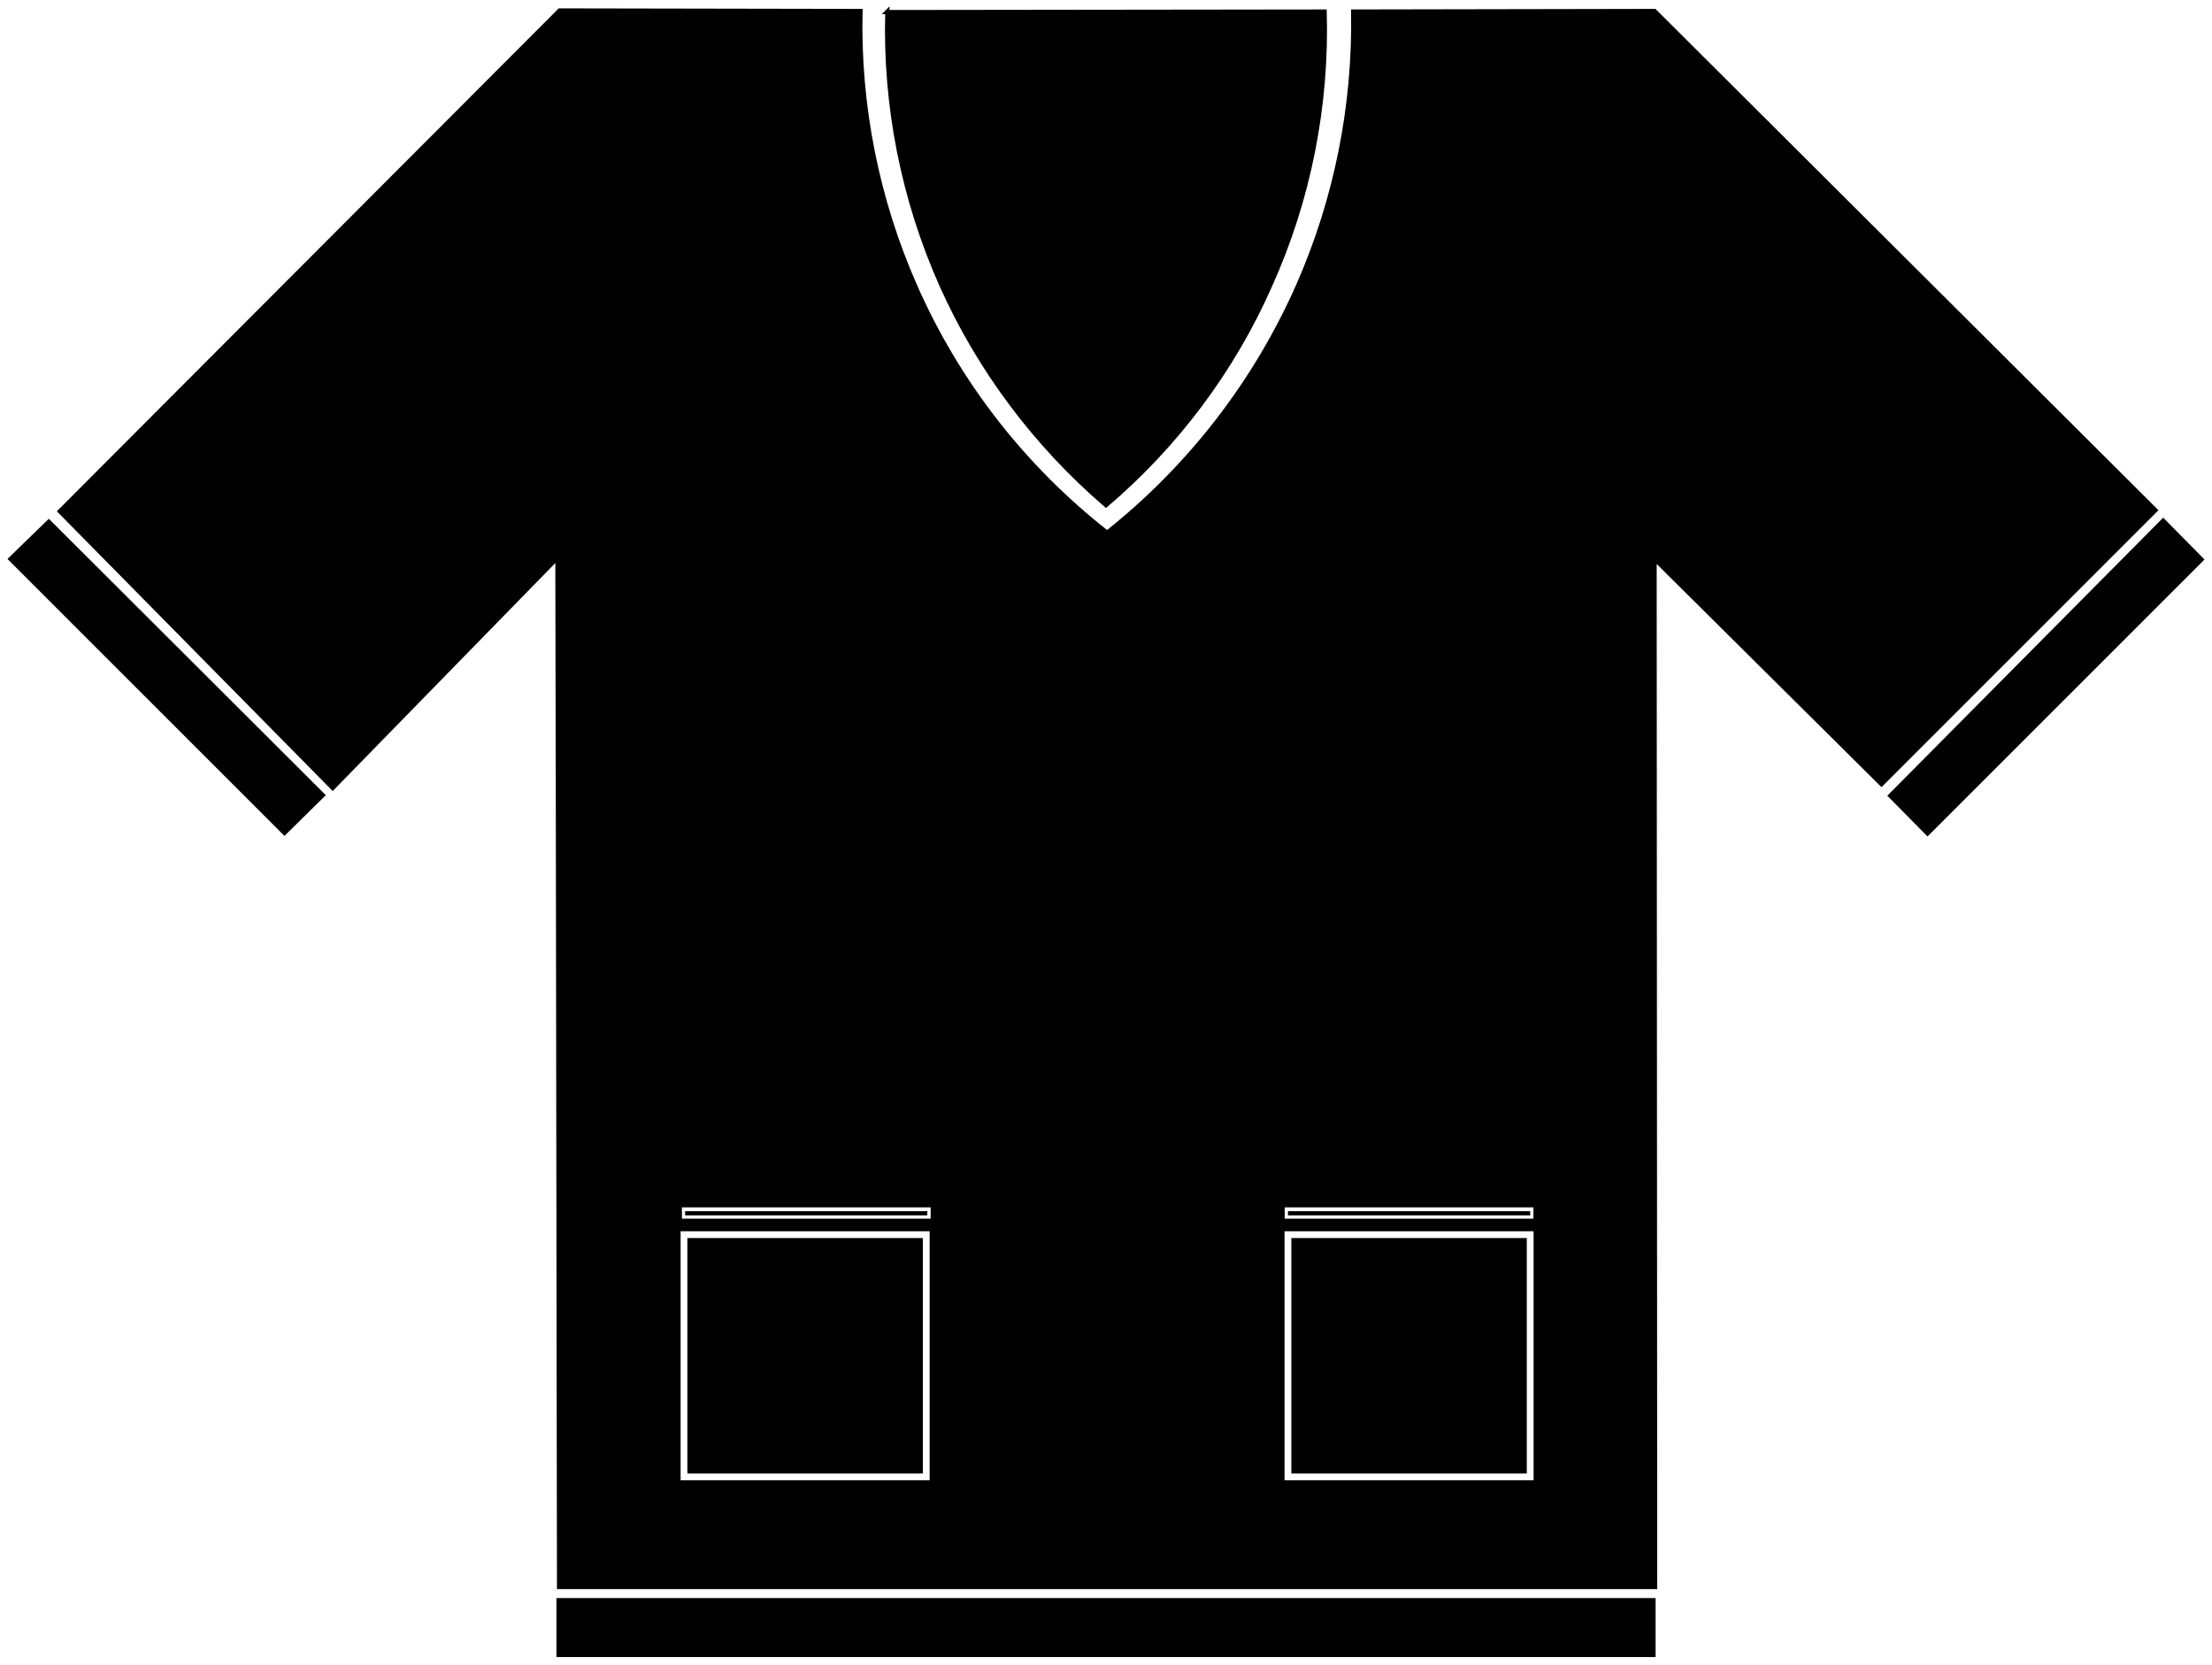 <svg xmlns="http://www.w3.org/2000/svg" xml:space="preserve" style="shape-rendering:geometricPrecision; text-rendering:geometricPrecision; image-rendering:optimizeQuality; fill-rule:evenodd; clip-rule:evenodd" xmlns:xlink="http://www.w3.org/1999/xlink" viewBox="8481.94 12328.94 4036.12 3039.12">
 <defs>
  <style type="text/css">
   <![CDATA[
    .str0 {stroke:black;stroke-width:7.62}
    .fil1 {fill:none}
    .fil0 {fill:black}
   ]]>
  </style>
 </defs>
 <g id="Camada_x0020_1">
  <path class="fil0 str0" d="M10101 12350c-5,172 29,343 99,500 69,154 172,291 300,401 128,-109 231,-246 299,-400 71,-157 105,-329 100,-501l-799 1z"/>
  <polygon class="fil0 str0" points="11999,13850 11931,13781 12429,13279 12499,13350 "/>
  <polygon class="fil0 str0" points="9001,13849 9071,13780 8571,13281 8501,13349 "/>
  <polygon class="fil0 str0" points="9501,15249 11499,15249 11499,15349 9501,15349 "/>
  <polygon class="fil1 str0" points="10822,14557 11284,14557 11284,14528 10822,14528 "/>
  <line class="fil1 str0" x1="10832" y1="14543" x2="11274" y2="14543"/>
  <polygon class="fil1 str0" points="9722,14557 10184,14557 10184,14528 9722,14528 "/>
  <path class="fil0 str0" d="M9499 13347l1 519 2 1359 2000 0 -1 -1876 414 411 500 -500 -914 -911 -550 1c3,172 -31,342 -100,499 -78,177 -198,332 -349,452 -152,-119 -273,-274 -351,-452 -69,-157 -103,-328 -99,-500l-549 -1 -912 914 498 505 412 -422zm683 1687l-462 0 0 -462 462 0 0 462zm1102 0l-462 0 0 -462 462 0 0 462zm-1100 -477l-462 0 0 -29 462 0 0 29zm1100 0l-462 0 0 -29 462 0 0 29z"/>
  <polygon class="fil0 str0" points="9740,14592 9740,15014 10162,15014 10162,14592 "/>
  <polygon class="fil0 str0" points="10842,14592 10842,15014 11264,15014 11264,14592 "/>
  <line class="fil1 str0" x1="9732" y1="14543" x2="10174" y2="14543"/>
 </g>
</svg>
